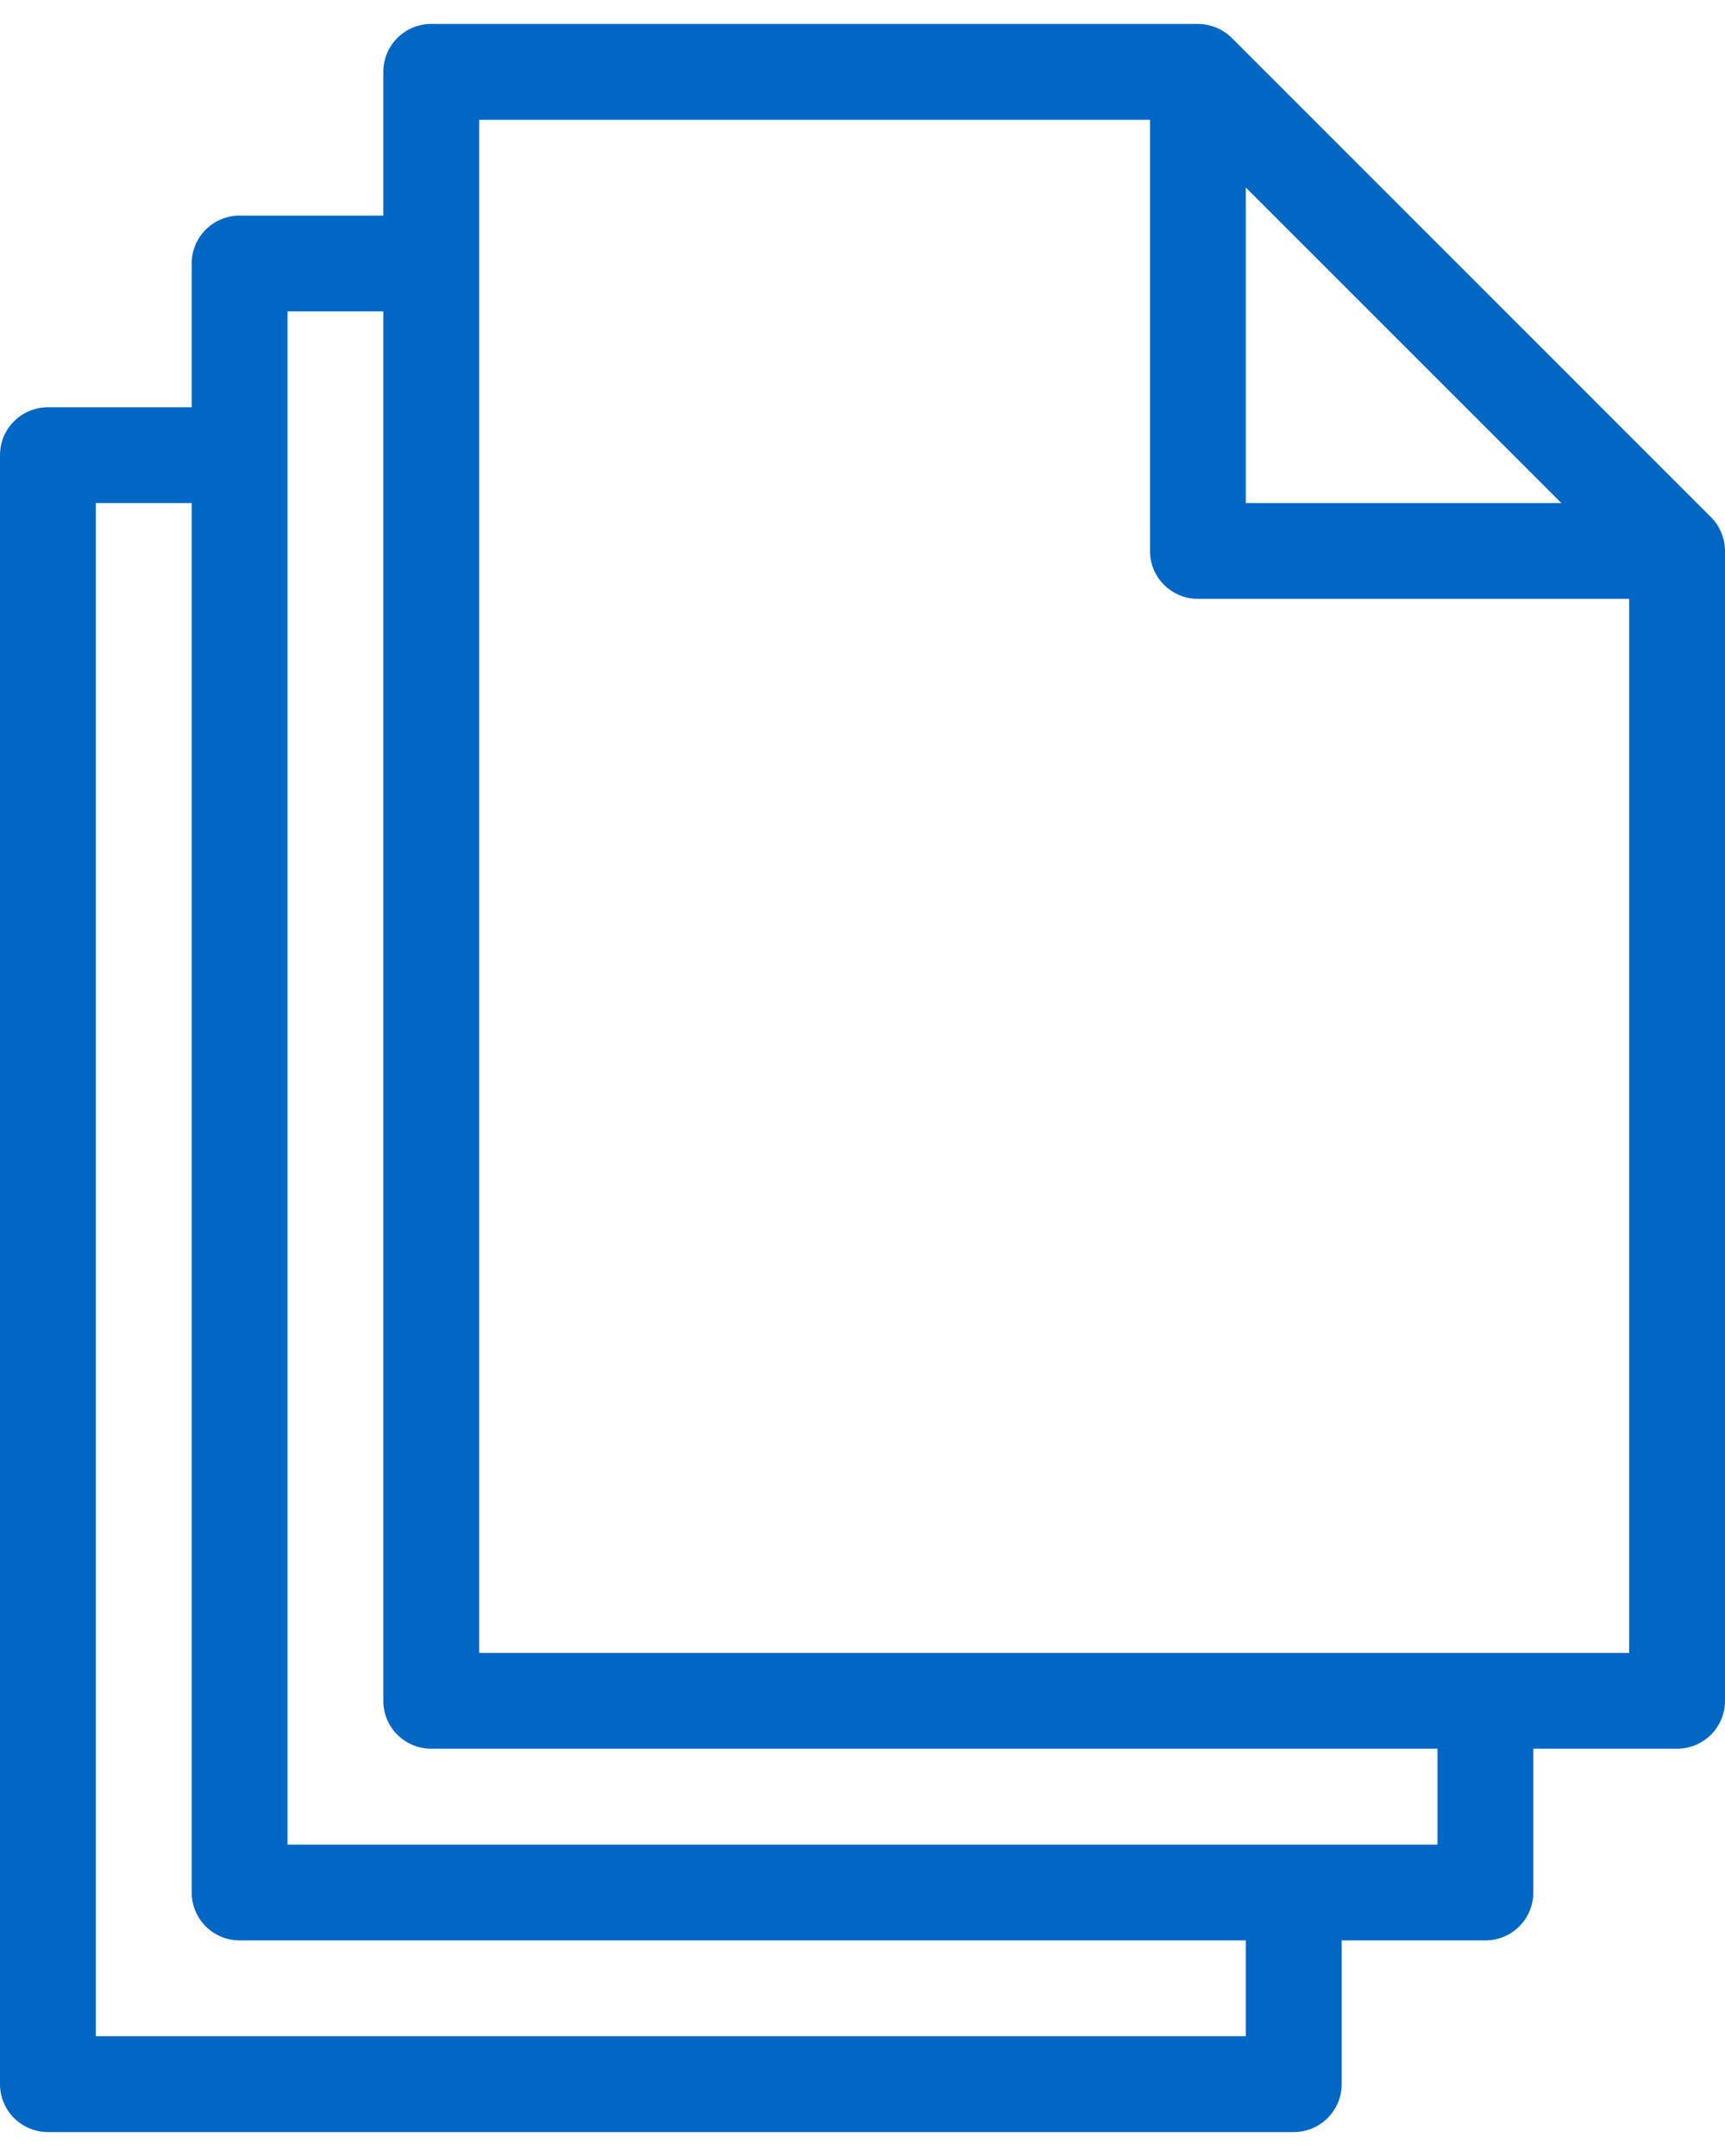 <?xml version="1.0" encoding="UTF-8"?>
<svg width="24px" height="30px" viewBox="0 0 24 30" version="1.1" xmlns="http://www.w3.org/2000/svg" xmlns:xlink="http://www.w3.org/1999/xlink">
    <!-- Generator: Sketch 56 (81588) - https://sketch.com -->
    <title>Outline/17-files/files-3</title>
    <desc>Created with Sketch.</desc>
    <g id="Page-1" stroke="none" stroke-width="1" fill="none" fill-rule="evenodd">
        <g id="GDPR-Andre-opplysning-Logging-av-persondata-Leverte-data-Copy-3" transform="translate(-333, -660)" fill="#0067C5">
            <g id="Outline/17-files/files-3" transform="translate(329, 659)">
                <path d="M27.948,8.411 C27.915,8.329 27.865,8.256 27.804,8.195 L21.139,1.529 C21.077,1.468 21.004,1.419 20.923,1.385 C20.843,1.352 20.756,1.333 20.667,1.333 L10,1.333 C9.632,1.333 9.333,1.632 9.333,2 L9.333,4 L7.333,4 C6.965,4 6.667,4.299 6.667,4.667 L6.667,6.667 L4.667,6.667 C4.299,6.667 4,6.965 4,7.333 L4,30 C4,30.368 4.299,30.667 4.667,30.667 L22,30.667 C22.368,30.667 22.667,30.368 22.667,30 L22.667,28 L24.667,28 C25.035,28 25.333,27.701 25.333,27.333 L25.333,25.333 L27.333,25.333 C27.701,25.333 28,25.035 28,24.667 L28,8.667 C28,8.577 27.981,8.491 27.948,8.411 Z M21.333,3.609 L25.724,8 L21.333,8 L21.333,3.609 Z M21.333,29.333 L5.333,29.333 L5.333,8 L6.667,8 L6.667,27.333 C6.667,27.701 6.965,28 7.333,28 L21.333,28 L21.333,29.333 Z M24,26.667 L8,26.667 L8,5.333 L9.333,5.333 L9.333,24.667 C9.333,25.035 9.632,25.333 10,25.333 L24,25.333 L24,26.667 Z M10.667,24 L10.667,2.667 L20,2.667 L20,8.667 C20,9.035 20.299,9.333 20.667,9.333 L26.667,9.333 L26.667,24 L10.667,24 Z" id="line/files-3"></path>
            </g>
        </g>
    </g>
</svg>